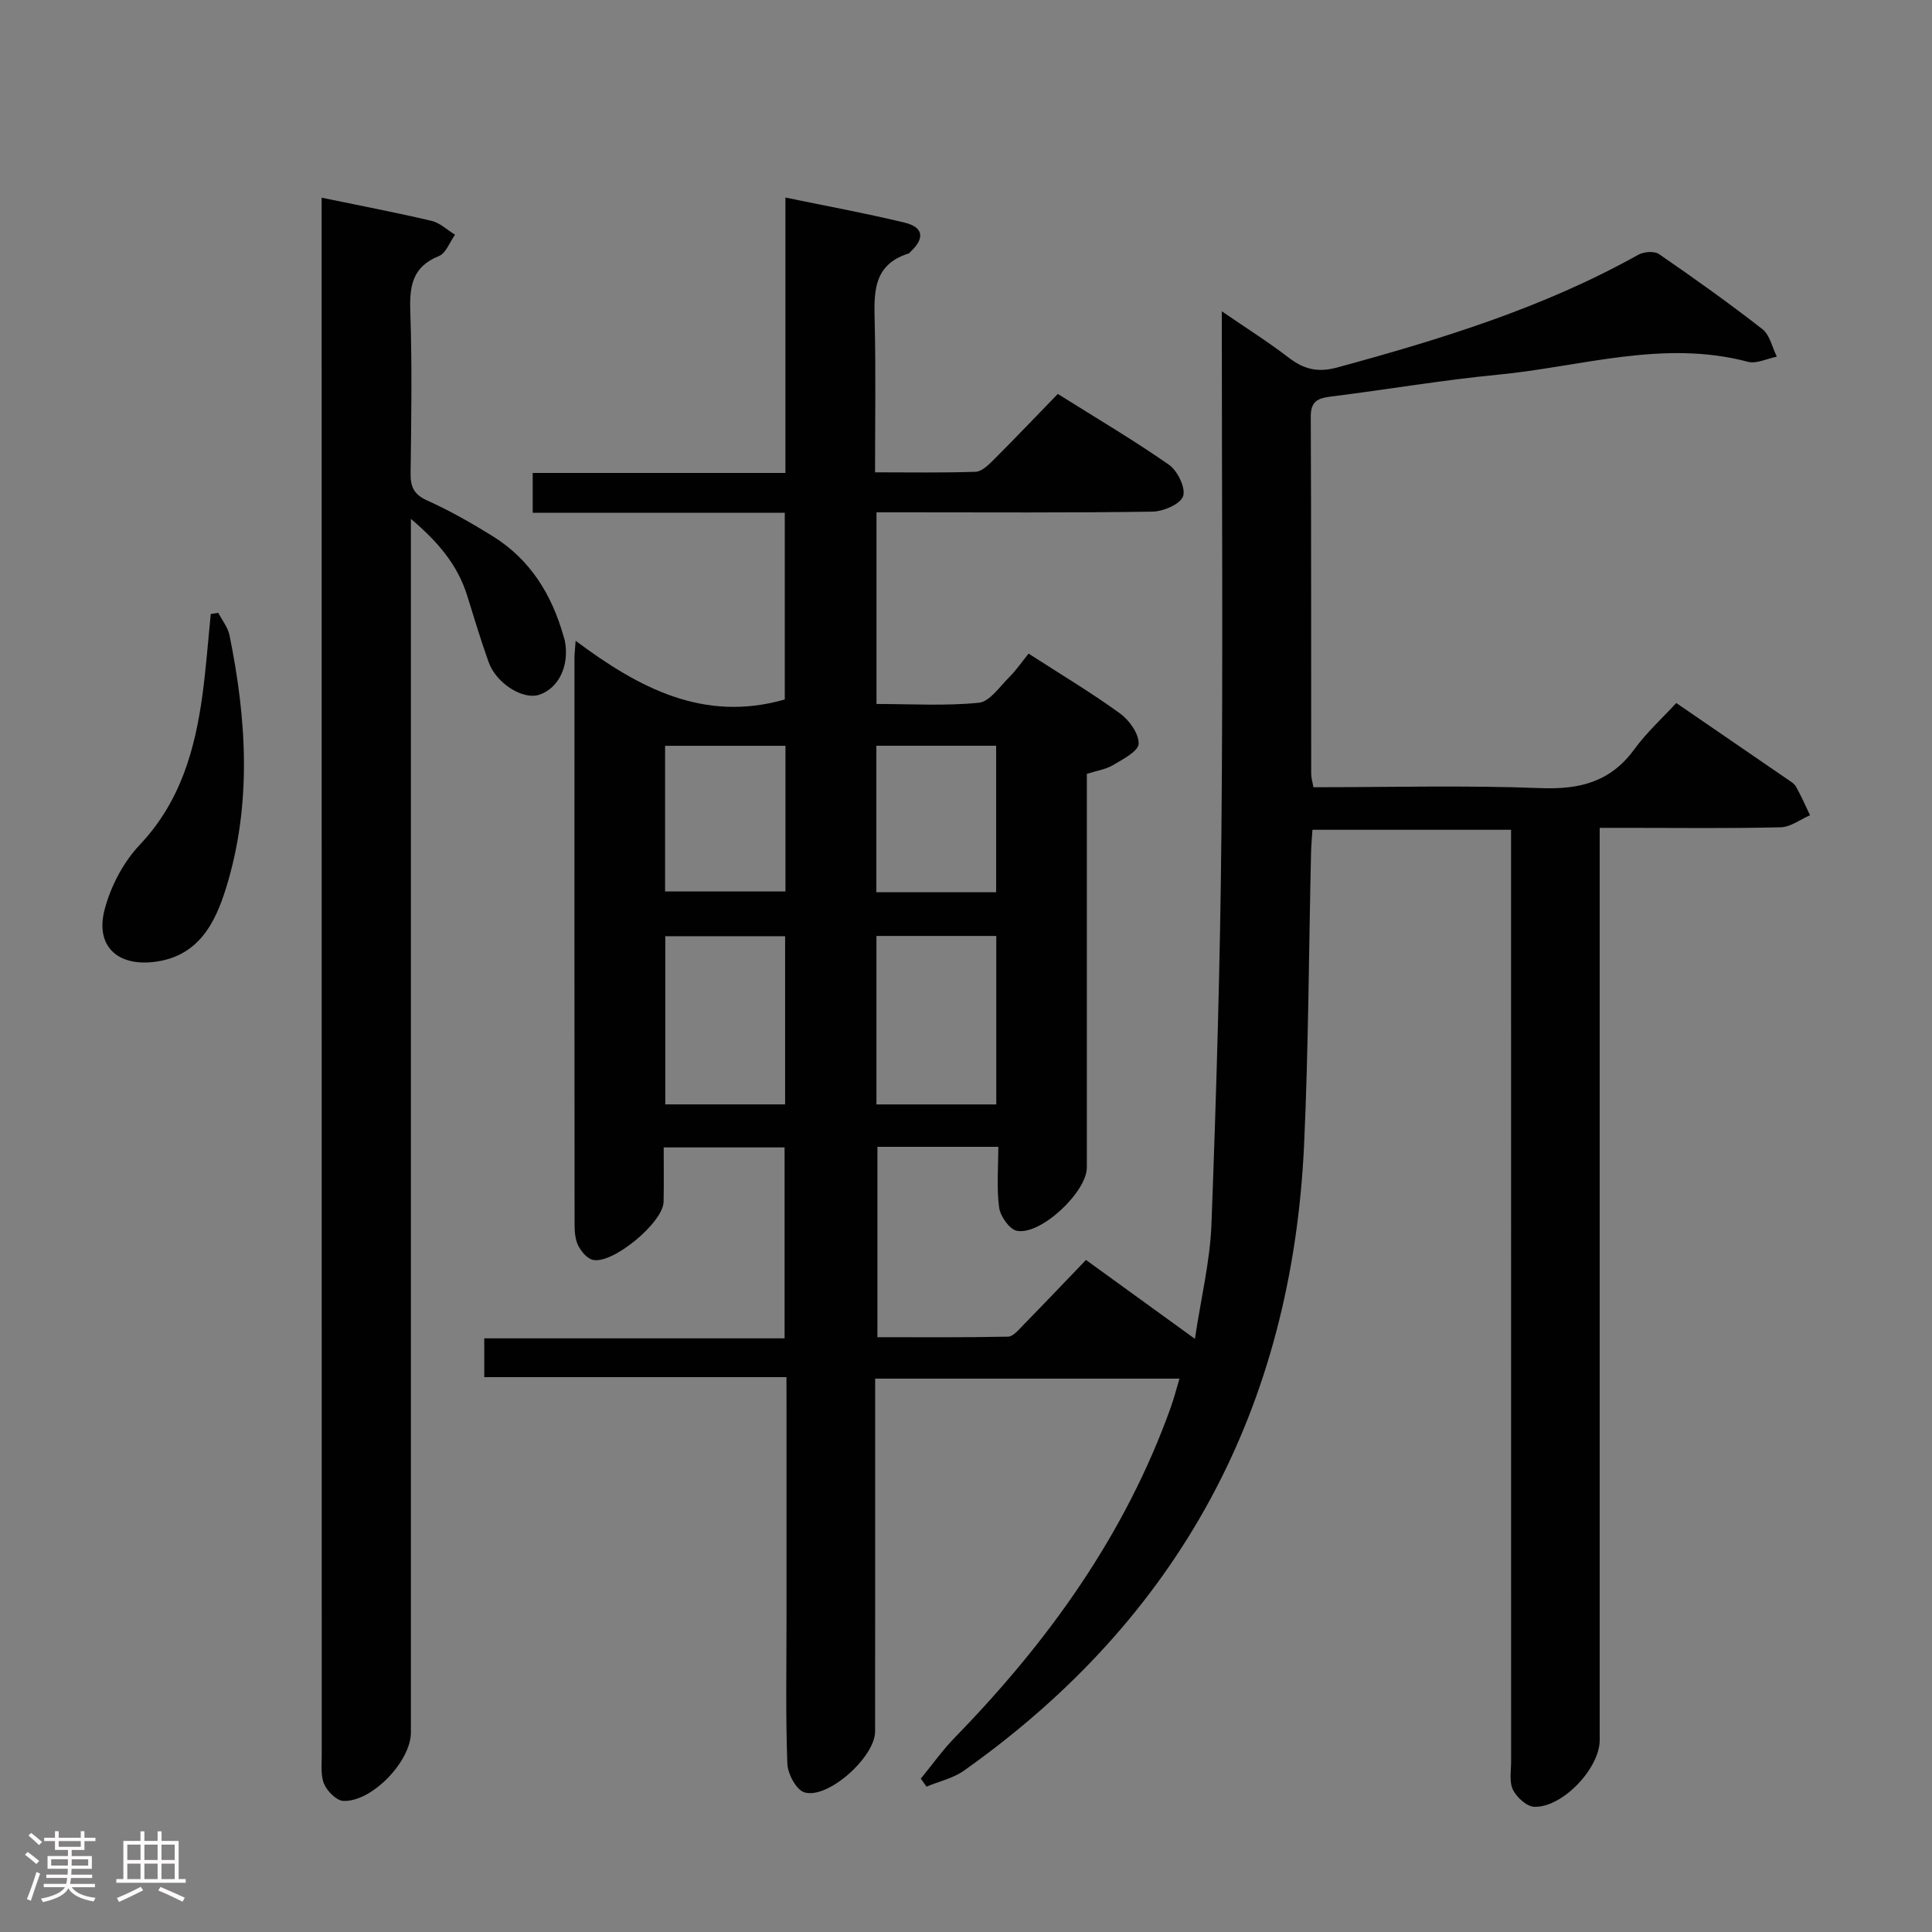 <svg enable-background="new 0 0 400 400" viewBox="0 0 400 400" xmlns="http://www.w3.org/2000/svg"><rect x="0" y="0" width="400" height="400" fill="#808080" stroke="none"/><path d="m5.17 384 .55-.58c.85.61 1.65 1.24 2.4 1.87l-.59.64c-.83-.73-1.62-1.38-2.36-1.93m1.22 9.53-.82-.34c.71-1.76 1.37-3.64 1.98-5.63.24.13.5.25.76.36-.6 1.67-1.24 3.54-1.92 5.61m-.5-13.5.57-.54c.56.44 1.31 1.06 2.26 1.87l-.64.64c-.68-.66-1.41-1.32-2.19-1.97m3.25.46h2.24v-1.36h.77v1.36h4.57v-1.36h.76v1.36h2.28v.69h-2.28v1.84h-2.64v1.26h4.18v2.64h-4.21c0 .45-.02.86-.05 1.21h4.32v.69h-4.38c-.04.34-.1.75-.19 1.22h5.15v.69h-4.82c.87 1.19 2.51 1.92 4.93 2.19-.17.31-.3.57-.37.76-2.77-.49-4.52-1.41-5.26-2.76-.56 1.26-2.3 2.23-5.24 2.9-.12-.24-.26-.48-.43-.72 2.73-.55 4.38-1.34 4.96-2.38h-4.38v-.69h4.65c.1-.38.17-.79.21-1.22h-4.32v-.69h4.4c.03-.34.05-.75.05-1.21h-4.2v-2.64h4.23v-1.26h-2.69v-1.84h-2.24zm1.46 4.46v1.29h3.45c.01-.4.02-.57.01-.53v-.32-.45h-3.46zm1.55-2.59h4.57v-1.19h-4.57zm6.11 2.59h-3.42v.77c-.02.19-.01.37-.02.53h3.44z" fill="#fcfafa"/><path d="m32.63 379.16h.82v1.98h3.54v7.89h1.46v.78h-14.37v-.78h1.46v-7.89h3.54v-1.98h.82v1.98h2.73zm-3.49 11.48.5.73c-1.61.82-3.28 1.63-5 2.41-.13-.27-.28-.55-.44-.82 1.75-.72 3.4-1.49 4.94-2.32m-2.78-5.55h2.73v-3.18h-2.73zm0 3.95h2.73v-3.2h-2.73zm3.54-3.95h2.73v-3.18h-2.73zm0 3.95h2.73v-3.2h-2.73zm7.89 4.68c-1.84-.92-3.51-1.7-5.02-2.32l.45-.73c1.89.8 3.57 1.55 5.04 2.23zm-1.62-11.81h-2.73v3.18h2.73zm-2.73 7.13h2.73v-3.2h-2.73z" fill="#fcfafa"/><g fill="#010102"><path d="m162.83 285.12c-21.35 0-41.8 0-62.57 0 0-2.74 0-5.14 0-8.03h62.18c0-13.36 0-26.25 0-39.53-8.08 0-16.16 0-25.03 0 0 3.73.06 7.5-.02 11.27-.09 4.28-10.57 13-14.68 12-1.19-.29-2.38-1.73-2.99-2.93-.63-1.26-.76-2.88-.76-4.34-.04-39.16-.03-78.33-.02-117.49 0-.66.09-1.32.24-3.4 13.11 9.79 26.54 16.95 43.3 12.15 0-12.38 0-25.26 0-38.66-17.42 0-34.66 0-52.19 0 0-2.9 0-5.3 0-8.24h52.32c0-19.1 0-37.68 0-57.02 8.67 1.79 16.75 3.27 24.71 5.2 3.9.95 4.18 3.25 1.18 6.03-.12.11-.22.29-.36.34-7.7 2.41-7.16 8.57-7.03 14.81.22 9.96.06 19.92.06 30.51 7.26 0 14.04.12 20.8-.11 1.24-.04 2.6-1.33 3.61-2.34 4.47-4.47 8.83-9.04 13.43-13.78 7.99 5.02 15.7 9.56 23.02 14.67 1.77 1.24 3.5 4.8 2.92 6.5-.56 1.65-4.1 3.17-6.36 3.2-17.16.26-34.33.14-51.49.14-1.79 0-3.58 0-5.63 0v39.68c7.04 0 14.17.44 21.18-.25 2.27-.22 4.32-3.35 6.31-5.31 1.41-1.4 2.55-3.08 4-4.87 6.8 4.39 13.06 8.13 18.94 12.4 1.91 1.39 3.91 4.19 3.84 6.27-.06 1.56-3.26 3.2-5.29 4.41-1.51.9-3.4 1.17-5.43 1.82v18.01c0 21.16.01 42.33 0 63.49 0 5.04-9.51 14.05-14.47 13.11-1.53-.29-3.44-3-3.69-4.81-.55-4.04-.17-8.21-.17-12.58-8.68 0-16.62 0-25.03 0v39.41c8.9 0 17.97.08 27.05-.11 1.05-.02 2.17-1.4 3.08-2.33 4.3-4.4 8.54-8.86 13.05-13.55 7.53 5.46 14.6 10.58 22.55 16.33 1.27-8.45 3.14-16.07 3.43-23.75 1.01-26.94 1.81-53.89 2.06-80.84.34-35.66.08-71.32.08-108.15 5.05 3.47 9.6 6.33 13.84 9.59 3.15 2.41 6.01 3.15 10.07 2.04 21.51-5.86 42.73-12.38 62.33-23.34 1.14-.64 3.32-.8 4.29-.13 7.26 5 14.45 10.12 21.4 15.54 1.54 1.2 2.02 3.76 2.98 5.69-2 .39-4.19 1.53-5.96 1.07-17.58-4.67-34.6 1.02-51.8 2.67-11.56 1.11-23.03 3.09-34.56 4.52-2.71.34-4.18.97-4.17 4.15.11 24.66.06 49.33.09 73.99 0 .8.26 1.6.46 2.75 15.77 0 31.42-.43 47.04.18 8.11.32 14.48-1.29 19.4-8.04 2.52-3.46 5.76-6.4 8.68-9.58 8.11 5.56 15.52 10.63 22.92 15.72.68.47 1.5.94 1.88 1.61 1.07 1.91 1.95 3.93 2.9 5.91-2.02.87-4.03 2.44-6.07 2.49-10.49.26-21 .12-31.49.12-1.8 0-3.59 0-5.99 0v6.4 182.48c0 5.81-7.68 13.98-13.54 13.8-1.56-.05-3.64-1.95-4.42-3.53-.8-1.64-.38-3.91-.38-5.91-.01-62.16-.01-124.32-.01-186.48 0-1.99 0-3.98 0-6.36-13.73 0-27.14 0-41.12 0-.1 1.55-.25 3.14-.29 4.73-.47 20.14-.52 40.3-1.44 60.42-2.5 54.52-25.73 97.98-70.42 129.64-2.24 1.59-5.16 2.23-7.76 3.31-.39-.55-.79-1.1-1.18-1.65 2.35-2.86 4.5-5.9 7.07-8.54 19.36-19.88 35.27-42 44.7-68.37.65-1.83 1.13-3.72 1.79-5.91-21.18 0-41.77 0-63.01 0v5.57c0 22.5.01 44.99-.01 67.49 0 5.26-9.75 14.06-14.64 12.6-1.67-.5-3.45-3.83-3.53-5.93-.37-9.99-.17-19.99-.17-29.99 0-14.67 0-29.33 0-44-.01-1.78-.01-3.57-.01-6.05zm-.28-91.29c-8.35 0-16.54 0-24.81 0v34.82h24.81c0-11.7 0-23.11 0-34.82zm43.72-.05c-8.55 0-16.62 0-24.81 0v34.88h24.81c0-11.6 0-23.02 0-34.88zm-43.65-39.37c-8.61 0-16.67 0-24.92 0v30.16h24.92c0-10.21 0-19.99 0-30.16zm43.62-.01c-8.44 0-16.52 0-24.8 0v30.33h24.8c0-10.18 0-20.25 0-30.33z"/><path d="m66.59 40.93c8.15 1.69 15.49 3.08 22.76 4.8 1.75.41 3.25 1.88 4.86 2.87-1.1 1.52-1.88 3.83-3.35 4.42-5.52 2.22-6.09 6.23-5.91 11.48.38 11.15.2 22.33.06 33.49-.04 2.85.71 4.41 3.48 5.65 4.68 2.11 9.19 4.68 13.55 7.39 7.73 4.81 12.2 12.06 14.63 20.69.09.32.22.63.28.96.98 5.13-1.26 9.82-5.32 11.16-3.36 1.11-8.88-2.32-10.47-6.77-1.62-4.53-3-9.15-4.43-13.74-1.94-6.22-5.83-10.97-11.66-15.9v6.81 244.48c0 5.92-8.05 14.37-13.98 14.14-1.41-.06-3.3-1.96-3.96-3.45-.76-1.71-.52-3.92-.52-5.91-.02-105.66-.02-211.31-.02-316.97 0-1.65 0-3.28 0-5.6z"/><path d="m45.19 126.88c.79 1.53 1.98 2.98 2.32 4.61 3.56 17.45 4.65 34.96-.67 52.24-2.29 7.45-5.8 14.35-14.98 15.43-7.66.9-12.19-3.39-10.18-10.93 1.27-4.77 3.86-9.73 7.24-13.3 8.4-8.88 11.45-19.64 13.01-31.16.74-5.53 1.15-11.1 1.71-16.65.5-.07 1.03-.15 1.55-.24z"/></g></svg>